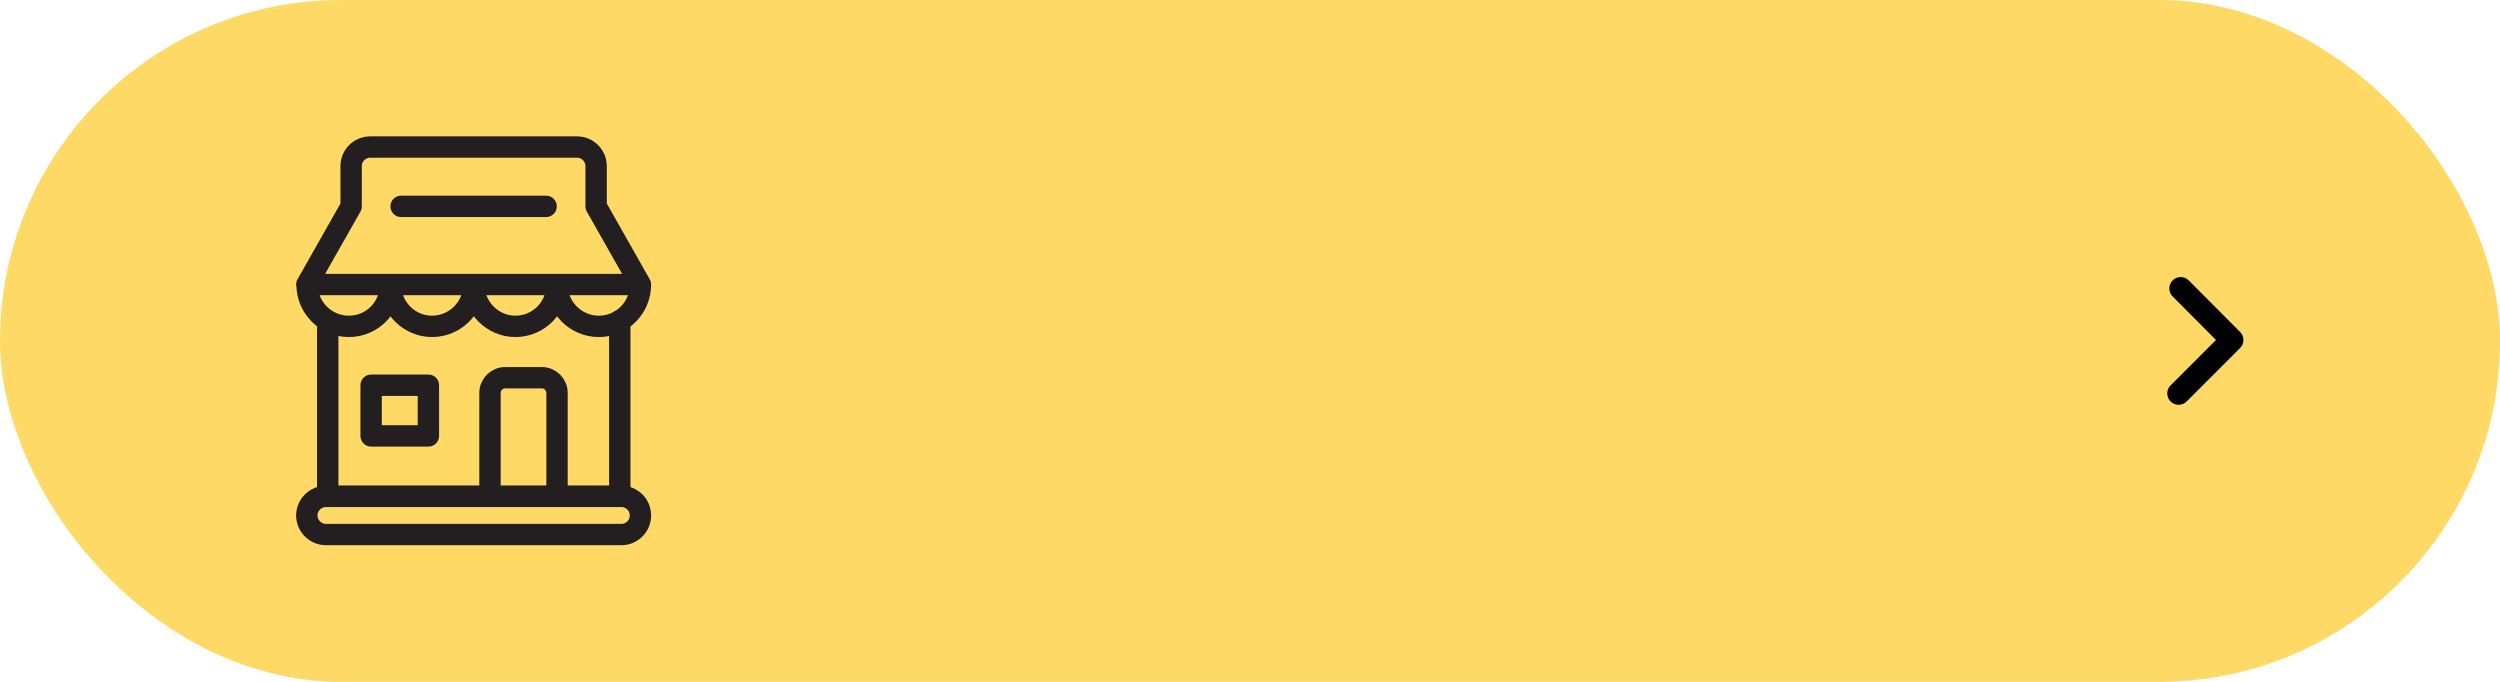 <?xml version="1.0" encoding="UTF-8"?>
<svg id="_레이어_2" data-name="레이어 2" xmlns="http://www.w3.org/2000/svg" viewBox="0 0 110 30">
  <defs>
    <style>
      .cls-1 {
        stroke: #000;
      }

      .cls-1, .cls-2 {
        fill: none;
        stroke-linecap: round;
        stroke-linejoin: round;
      }

      .cls-3 {
        fill: #ffd966;
        stroke-width: 0px;
      }

      .cls-2 {
        stroke: #231f20;
        stroke-width: .94px;
      }
    </style>
  </defs>
  <g id="Layer_1" data-name="Layer 1">
    <rect class="cls-3" x="0" y="0" width="110" height="30" rx="15" ry="15"/>
    <polyline class="cls-1" points="95.95 12.69 98.21 14.96 95.86 17.31"/>
    <path class="cls-2" d="m27.27,14.1v7.73h-12.85v-7.72m-.91-1.59c0,1.01.82,1.84,1.84,1.84s1.83-.82,1.83-1.84m0,0c0,1.01.82,1.84,1.83,1.84s1.84-.82,1.84-1.84m0,0c0,1.01.82,1.84,1.83,1.84s1.83-.82,1.83-1.84m0,0c0,1.01.82,1.84,1.84,1.84s1.83-.82,1.83-1.84m-14.68,0h14.68l-1.95-3.44h0v-1.77c0-.46-.37-.84-.84-.84h-9.1c-.46,0-.84.37-.84.84v1.77l-1.95,3.44Zm4.15-3.44h6.38m4.15,13.6h0c0-.47-.38-.84-.84-.84h-12.99c-.47,0-.85.38-.85.84s.38.84.85.84h12.99c.47,0,.84-.38.84-.84Zm-3.67-.84v-4.55c0-.37-.3-.67-.67-.67h-1.61c-.37,0-.67.3-.67.67v4.55m-2.71-4.89h-2.52v2.23h2.52v-2.23Z"/>
  </g>
</svg>